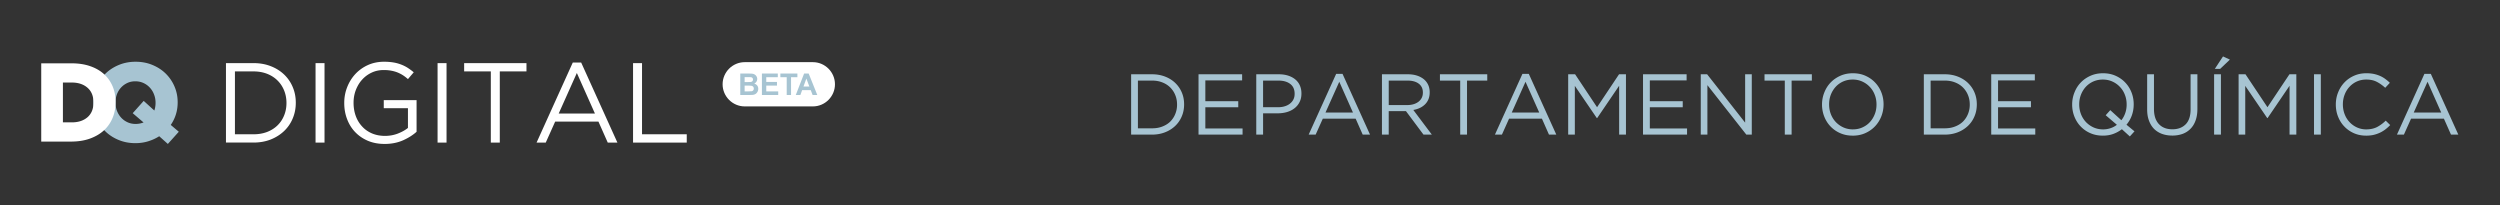 <svg xmlns="http://www.w3.org/2000/svg" width="730" height="60" shape-rendering="geometricPrecision" image-rendering="optimizeQuality" fill-rule="evenodd" xmlns:v="https://vecta.io/nano"><rect width="100%" height="100%" fill="#333333" stroke="none"/><g fill-rule="nonzero"><path d="M46.49 39.78c-.98.63-2.05 1.12-3.23 1.48-1.17.36-2.42.54-3.72.54-1.76 0-3.4-.31-4.9-.93s-2.8-1.46-3.89-2.53a11.9 11.9 0 0 1-2.56-3.75c-.62-1.44-.93-2.98-.93-4.61v-.07c0-1.63.31-3.17.93-4.62.62-1.44 1.49-2.71 2.6-3.78 1.11-1.08 2.41-1.93 3.92-2.55 1.5-.62 3.13-.93 4.89-.93 1.77 0 3.4.31 4.9.93s2.8 1.46 3.89 2.53a11.67 11.67 0 0 1 2.56 3.76c.62 1.43.93 2.97.93 4.6v.06c0 1.22-.17 2.39-.52 3.5a11.37 11.37 0 0 1-1.5 3.07l2.35 1.99-3.2 3.56-2.52-2.25zm-6.9-3.59a6.55 6.55 0 0 0 2.33-.43l-3.17-2.71 3.21-3.59 3.1 2.81c.24-.68.36-1.42.36-2.22v-.07a6.51 6.51 0 0 0-.43-2.37c-.28-.75-.68-1.41-1.21-1.99-.52-.58-1.14-1.03-1.87-1.37s-1.53-.51-2.4-.51-1.66.17-2.37.51-1.32.79-1.83 1.36c-.51.56-.9 1.21-1.18 1.95-.27.74-.4 1.53-.4 2.35v.07a6.72 6.72 0 0 0 .42 2.37c.29.75.69 1.41 1.2 1.97a5.84 5.84 0 0 0 1.85 1.36c.72.34 1.52.51 2.39.51z" fill="#a7c4d2"/><path d="M12.04 18.49h8.82c2.04 0 3.87.27 5.47.83 1.6.55 2.95 1.33 4.05 2.33 1.09 1 1.93 2.2 2.51 3.58s.86 2.9.86 4.56v.06c0 1.65-.29 3.18-.88 4.59-.58 1.4-1.43 2.62-2.54 3.64s-2.48 1.82-4.1 2.4-3.46.86-5.5.86h-8.69V18.49zm8.93 17.24c1.89 0 3.42-.5 4.58-1.5 1.16-1.01 1.74-2.43 1.74-4.28v-.07c0-1.83-.58-3.25-1.74-4.26s-2.69-1.52-4.58-1.52h-2.6v11.63h2.6zm53.07 3.48c1.46 0 2.78-.23 3.98-.69 1.19-.47 2.2-1.11 3.03-1.93.83-.81 1.47-1.78 1.92-2.9.45-1.11.68-2.31.68-3.59v-.07c0-1.28-.23-2.48-.68-3.6-.45-1.11-1.09-2.09-1.92-2.91-.83-.83-1.84-1.49-3.03-1.96-1.2-.47-2.52-.71-3.98-.71H68.6v18.36h5.44zm-8.06-20.78h8.06c1.81 0 3.47.29 4.99.88 1.51.58 2.81 1.39 3.91 2.43a10.77 10.77 0 0 1 2.53 3.67c.6 1.4.9 2.92.9 4.55v.07c0 1.63-.3 3.16-.9 4.57-.59 1.42-1.44 2.64-2.53 3.68-1.1 1.04-2.4 1.86-3.91 2.46-1.52.59-3.18.89-4.99.89h-8.06v-23.2zm26.16 0h2.62v23.2h-2.62v-23.2zm20.18 23.6c-1.83 0-3.47-.31-4.92-.93s-2.68-1.47-3.71-2.55-1.81-2.35-2.35-3.8c-.55-1.44-.82-3-.82-4.65v-.07c0-1.59.28-3.11.85-4.56.56-1.45 1.35-2.72 2.37-3.83 1.02-1.1 2.24-1.98 3.66-2.63 1.43-.65 3.01-.98 4.76-.98.97 0 1.86.07 2.67.2a11.25 11.25 0 0 1 2.25.6c.7.26 1.35.59 1.96.97.6.39 1.2.83 1.77 1.31l-1.69 1.99a11.79 11.79 0 0 0-1.39-1.08c-.49-.32-1.01-.59-1.58-.83-.56-.23-1.18-.41-1.85-.54-.68-.13-1.42-.2-2.24-.2-1.28 0-2.47.25-3.55.76s-2.01 1.2-2.78 2.06c-.78.86-1.38 1.87-1.83 3.03-.44 1.16-.66 2.38-.66 3.66v.07c0 1.39.22 2.67.65 3.85a8.91 8.91 0 0 0 1.84 3.04c.79.87 1.75 1.54 2.88 2.03 1.13.48 2.4.73 3.81.73 1.33 0 2.58-.23 3.75-.68 1.17-.46 2.15-1 2.95-1.65v-5.76h-7.06v-2.36h9.58v9.25c-1.08.97-2.41 1.81-3.99 2.51-1.59.69-3.36 1.04-5.33 1.04zm15.45-23.6h2.62v23.2h-2.62v-23.2zm15.55 2.42h-7.79v-2.42h18.2v2.42h-7.79v20.78h-2.62V20.85zm30.4 12.3l-5.28-11.84-5.3 11.84h10.58zm-6.47-14.89h2.45l10.58 23.37h-2.82l-2.72-6.13h-12.63l-2.75 6.13h-2.68l10.57-23.37zm17.6.17h2.62v20.78h13.06v2.42h-15.68v-23.2z" fill="#fff"/><path d="M336.4 37.47c1.11 0 2.12-.17 3.02-.53.91-.35 1.68-.83 2.31-1.45a6.63 6.63 0 0 0 1.45-2.21 7.06 7.06 0 0 0 .52-2.73v-.05c0-.97-.17-1.88-.52-2.73a6.63 6.63 0 0 0-1.45-2.21c-.63-.63-1.4-1.13-2.31-1.49-.9-.36-1.91-.54-3.02-.54h-4.13v13.94h4.13zm-6.11-15.78h6.11c1.38 0 2.64.23 3.79.67s2.14 1.06 2.97 1.85a8.25 8.25 0 0 1 1.92 2.78c.46 1.07.68 2.22.68 3.46v.05c0 1.24-.22 2.4-.68 3.47-.45 1.08-1.09 2.01-1.92 2.8a9.02 9.02 0 0 1-2.97 1.86c-1.15.45-2.41.68-3.79.68h-6.11V21.69zm19.68 0h12.73v1.79h-10.74v6.07h9.61v1.78h-9.61v6.19h10.87v1.79h-12.86V21.69zm23.22 9.62c.72 0 1.38-.09 1.97-.28.6-.18 1.12-.45 1.54-.8.43-.34.76-.75.99-1.22s.34-1 .34-1.59v-.05c0-1.26-.43-2.22-1.3-2.87-.86-.65-2.01-.97-3.44-.97h-4.47v7.78h4.37zm-6.36-9.62h6.59c.99 0 1.9.13 2.71.39s1.51.63 2.09 1.11a4.77 4.77 0 0 1 1.33 1.75c.31.69.47 1.47.47 2.34v.05c0 .96-.19 1.79-.56 2.5a5.11 5.11 0 0 1-1.49 1.8c-.63.49-1.37.86-2.21 1.1-.83.24-1.72.36-2.66.36h-4.28v6.22h-1.99V21.69zm28.24 11.18l-4-8.99-4.03 8.99h8.03zm-4.91-11.3h1.86l8.03 17.74h-2.14l-2.06-4.66h-9.59l-2.09 4.66h-2.04l8.03-17.74zm20.78 9.11c.66 0 1.26-.09 1.81-.25.56-.17 1.04-.41 1.44-.72a3.32 3.32 0 0 0 .95-1.13c.23-.45.34-.96.34-1.53V27c0-1.09-.39-1.94-1.19-2.55-.79-.61-1.9-.92-3.33-.92h-5.45v7.15h5.43zm-7.41-8.99h7.57c1.09 0 2.06.16 2.91.47.84.31 1.54.74 2.1 1.29.43.44.77.95 1.01 1.54.23.59.35 1.23.35 1.94v.05c0 .74-.12 1.39-.35 1.97-.24.58-.57 1.09-1 1.51-.43.43-.93.78-1.52 1.06s-1.23.47-1.91.59l5.41 7.2h-2.44l-5.11-6.85h-.05-4.99v6.85h-1.98V21.69zm22.85 1.84h-5.92v-1.84h13.82v1.84h-5.91v15.78h-1.99V23.53zm23.08 9.34l-4.01-8.99-4.02 8.99h8.03zm-4.91-11.3h1.86l8.03 17.74h-2.14l-2.06-4.66h-9.59l-2.09 4.66h-2.04l8.03-17.74zm13.36.12h2.02l6.41 9.62 6.42-9.62h2.02v17.62h-1.99V25.04l-6.42 9.44h-.1l-6.42-9.41v14.24h-1.94V21.69zm21.85 0h12.73v1.79h-10.74v6.07h9.61v1.78h-9.61v6.19h10.87v1.79h-12.86V21.69zm16.86 0h1.86l11.1 14.12V21.69h1.94v17.62h-1.59l-11.37-14.45v14.45h-1.94V21.69zm24.54 1.84h-5.92v-1.84h13.82v1.84h-5.91v15.78h-1.99V23.53zm19.88 14.25c1.01 0 1.94-.19 2.78-.57.85-.38 1.58-.89 2.18-1.55.6-.65 1.08-1.42 1.42-2.29.35-.87.52-1.81.52-2.82v-.05c0-1.01-.17-1.95-.52-2.83-.34-.88-.82-1.65-1.45-2.3-.62-.66-1.35-1.18-2.2-1.56-.85-.39-1.77-.58-2.78-.58-1 0-1.93.19-2.78.56-.85.38-1.57.9-2.18 1.55a7.36 7.36 0 0 0-1.42 2.29c-.34.87-.51 1.81-.51 2.82v.05c0 1.01.17 1.95.51 2.83s.83 1.65 1.45 2.31a7.09 7.09 0 0 0 2.2 1.56c.85.38 1.77.58 2.78.58zm-.05 1.83c-1.34 0-2.56-.24-3.66-.73a8.62 8.62 0 0 1-2.83-1.97c-.79-.83-1.4-1.8-1.83-2.9a9.61 9.61 0 0 1-.64-3.46v-.05c0-1.21.22-2.36.66-3.47.43-1.11 1.04-2.08 1.83-2.91s1.74-1.49 2.85-1.99c1.1-.49 2.33-.74 3.67-.74s2.57.24 3.66.73c1.1.49 2.05 1.15 2.83 1.98.79.83 1.4 1.79 1.83 2.89s.64 2.25.64 3.46c.02.02.02.04 0 .05 0 1.21-.22 2.37-.65 3.47-.44 1.11-1.05 2.08-1.84 2.91s-1.74 1.5-2.84 1.99c-1.11.5-2.34.74-3.68.74zm26.88-2.14c1.11 0 2.12-.17 3.02-.53.91-.35 1.68-.83 2.31-1.45a6.63 6.63 0 0 0 1.45-2.21 7.06 7.06 0 0 0 .52-2.73v-.05c0-.97-.17-1.88-.52-2.73a6.63 6.63 0 0 0-1.45-2.21c-.63-.63-1.4-1.13-2.31-1.49-.9-.36-1.91-.54-3.02-.54h-4.13v13.94h4.13zm-6.11-15.78h6.11c1.38 0 2.64.23 3.79.67s2.14 1.06 2.97 1.85a8.25 8.25 0 0 1 1.92 2.78c.46 1.07.68 2.22.68 3.46v.05c0 1.24-.22 2.4-.68 3.47-.45 1.08-1.09 2.01-1.92 2.8a9.02 9.02 0 0 1-2.97 1.86c-1.15.45-2.41.68-3.79.68h-6.11V21.69zm19.68 0h12.73v1.79h-10.74v6.07h9.61v1.78h-9.61v6.19h10.87v1.79h-12.86V21.69zm32.64 16.09a6.71 6.71 0 0 0 2.22-.36 6.07 6.07 0 0 0 1.83-.98l-3.27-2.79 1.34-1.49 3.24 2.95c.49-.62.87-1.32 1.13-2.09.27-.77.41-1.6.41-2.47v-.05c0-1.01-.17-1.95-.52-2.83-.34-.88-.82-1.65-1.45-2.3-.62-.66-1.35-1.18-2.2-1.56-.85-.39-1.77-.58-2.78-.58s-1.93.19-2.78.56c-.85.38-1.57.9-2.18 1.55a7.36 7.36 0 0 0-1.42 2.29c-.34.87-.52 1.81-.52 2.82v.05c0 1.01.18 1.95.52 2.83s.83 1.65 1.45 2.31a7.09 7.09 0 0 0 2.2 1.56c.85.38 1.77.58 2.78.58zm5.51-.05c-.75.58-1.59 1.04-2.51 1.38-.93.34-1.94.5-3.05.5-1.34 0-2.56-.24-3.66-.73a8.62 8.62 0 0 1-2.83-1.97c-.79-.83-1.4-1.8-1.83-2.9s-.64-2.25-.64-3.46v-.05c0-1.21.22-2.36.66-3.47.43-1.11 1.04-2.08 1.83-2.91s1.74-1.49 2.85-1.99c1.1-.49 2.33-.74 3.67-.74s2.56.24 3.66.73 2.05 1.15 2.83 1.98c.79.83 1.4 1.79 1.83 2.89s.64 2.25.64 3.46c.02.02.02.04 0 .05a9.5 9.5 0 0 1-.54 3.19c-.36 1.01-.89 1.92-1.57 2.73l2.34 1.93-1.36 1.49-2.32-2.11zm14.7 1.86c-1.09 0-2.08-.17-2.98-.49-.9-.33-1.67-.82-2.32-1.46-.64-.65-1.14-1.45-1.49-2.41-.36-.95-.53-2.05-.53-3.29V21.69h1.99v10.12c0 1.91.47 3.38 1.42 4.4.95 1.03 2.27 1.54 3.96 1.54 1.63 0 2.92-.49 3.88-1.46.95-.97 1.43-2.42 1.43-4.35V21.69h1.99v10.1c0 1.29-.18 2.42-.53 3.39-.35.98-.85 1.79-1.5 2.44-.64.66-1.41 1.15-2.31 1.48-.9.32-1.9.49-3.01.49zm14.83-23.11l2.01.93-2.84 2.7h-1.56l2.39-3.63zm-2.6 5.21h1.99v17.62h-1.99V21.69zm7.15 0h2.01l6.42 9.62 6.42-9.62h2.01v17.62h-1.98V25.04l-6.42 9.44h-.1l-6.42-9.41v14.24h-1.94V21.69zm22.02 0h1.99v17.62h-1.99V21.69zm15.2 17.92c-1.27 0-2.44-.23-3.52-.7-1.07-.47-2-1.11-2.79-1.93-.79-.81-1.41-1.77-1.85-2.88-.45-1.11-.67-2.29-.67-3.55v-.05c0-1.24.22-2.41.67-3.52.44-1.11 1.06-2.08 1.85-2.91s1.73-1.48 2.82-1.96 2.28-.72 3.57-.72c.81 0 1.53.07 2.18.2.64.14 1.24.33 1.8.57.55.24 1.06.54 1.53.88a12.08 12.08 0 0 1 1.36 1.14l-1.36 1.46c-.75-.7-1.56-1.28-2.43-1.73-.86-.46-1.9-.68-3.1-.68-.98 0-1.88.18-2.71.55s-1.55.88-2.16 1.54c-.62.65-1.1 1.42-1.44 2.3s-.52 1.82-.52 2.83v.05c0 1.02.18 1.98.52 2.86s.82 1.65 1.44 2.3a6.69 6.69 0 0 0 2.16 1.55 6.42 6.42 0 0 0 2.71.57c1.2 0 2.24-.23 3.12-.67.87-.45 1.73-1.07 2.56-1.88l1.31 1.29c-.45.47-.92.89-1.42 1.27-.49.38-1.03.7-1.6.97-.57.26-1.18.48-1.84.63-.65.15-1.38.22-2.19.22zm21.95-6.74l-4-8.99-4.03 8.99h8.03zm-4.91-11.3h1.87l8.03 17.74h-2.14l-2.07-4.66h-9.59l-2.09 4.66h-2.03l8.02-17.74z" fill="#a7c4d2"/></g><path d="M217.46 18.15h19.9c3.55 0 6.45 2.91 6.45 6.46h0c0 3.55-2.9 6.46-6.45 6.46h-19.9c-3.55 0-6.46-2.91-6.46-6.46h0c0-3.55 2.91-6.46 6.46-6.46z" fill="#fff"/><path d="M216.16 21.48h2.51c.5 0 .87.02 1.11.06a1.62 1.62 0 0 1 .65.26c.2.13.36.3.48.52.13.22.2.46.2.73 0 .29-.08.56-.24.81a1.56 1.56 0 0 1-.64.55c.38.11.67.3.88.57.2.26.3.58.3.94 0 .29-.06.57-.2.83-.13.27-.31.49-.54.65s-.51.26-.85.3c-.21.02-.72.04-1.52.04h-2.14v-6.26zm1.27 1.04v1.44h.83l.92-.02c.21-.02.38-.1.51-.22.12-.13.18-.29.18-.49 0-.19-.05-.35-.16-.47-.1-.12-.26-.19-.47-.22a18.87 18.87 0 0 0-1.08-.02h-.73zm0 2.48v1.68h1.17l.87-.04c.19-.03.34-.11.46-.25.12-.13.18-.31.18-.53 0-.19-.05-.35-.14-.48s-.22-.23-.39-.29-.55-.09-1.13-.09h-1.02zm5.05 2.74v-6.26h4.64v1.06h-3.37v1.39h3.13v1.06h-3.13v1.69h3.49v1.06h-4.76zm7.24 0v-5.2h-1.85v-1.06h4.97v1.06h-1.85v5.2h-1.27zm8.93 0h-1.37l-.54-1.42h-2.51l-.52 1.42h-1.34l2.43-6.26h1.34l2.51 6.26zm-2.32-2.48l-.87-2.32-.84 2.32h1.71z" fill="#a7c4d2" fill-rule="nonzero"/></svg>